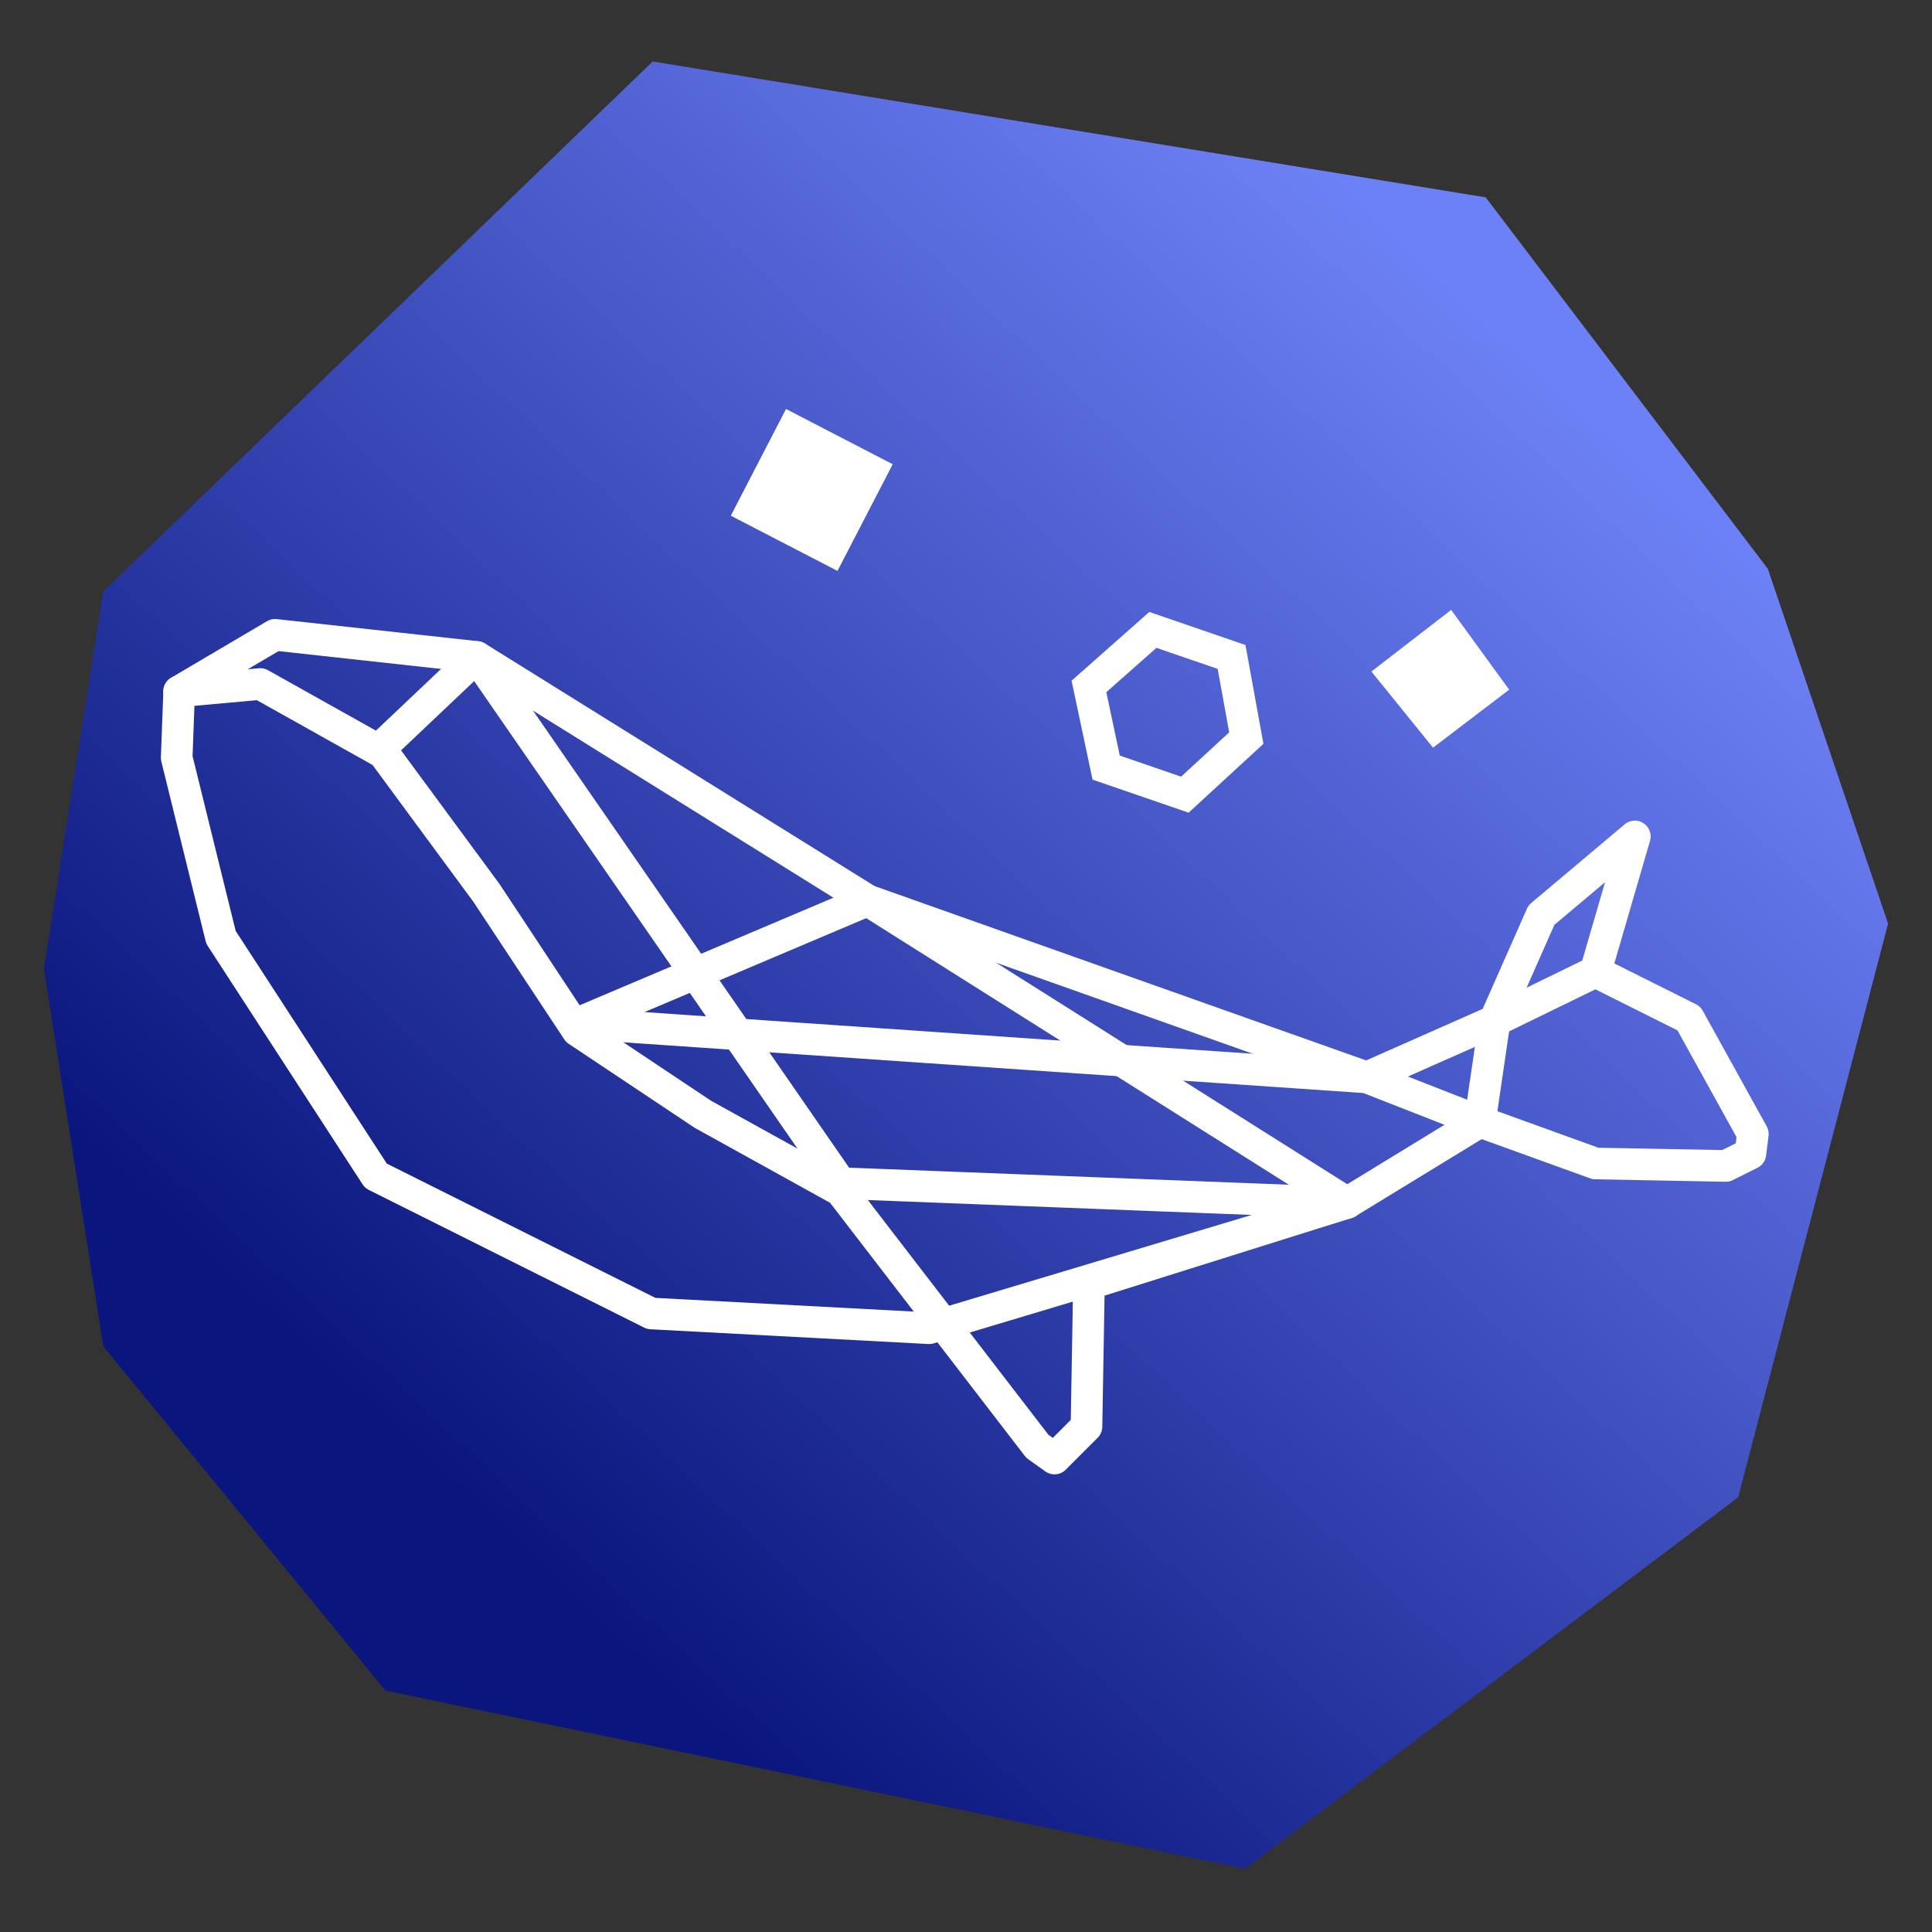 <svg width="220" height="220" viewBox="0 0 220 220" fill="none" xmlns="http://www.w3.org/2000/svg">
<rect x="0" y="0" width="220" height="220" fill="#333333" stroke="none"/>
<path d="M74.324 7L11.763 67.347L5 110.33L11.763 153.312L43.889 192.512L141.787 212.8L197.923 170.505L215 105.172L201.304 64.768L169.179 22.474L74.324 7Z" fill="url(#paint0_linear)"/>
<path d="M131.28 71.728L124 78.168L125.96 87.409L134.92 90.489L141.92 84.049L140.24 74.808L131.28 71.728Z" stroke="white" stroke-width="3.6" stroke-miterlimit="10" stroke-linecap="round"/>
<path d="M164.88 72.008L158.72 76.768L163.48 82.648L169.36 78.168L164.88 72.008Z" fill="white" stroke="white" stroke-width="3.6" stroke-miterlimit="10" stroke-linecap="round"/>
<path d="M90.277 49L85.643 57.952L94.595 62.586L99.229 53.634L90.277 49Z" fill="white" stroke="white" stroke-width="3.6" stroke-miterlimit="10" stroke-linecap="round"/>
<path d="M31.32 72.288L54.28 74.808L98.8 102.528L155.64 122.688L170.2 116.248L175.52 104.208L186.16 95.248L181.68 110.648L192.32 115.968L199.6 129.128L199.32 131.368L196.52 132.768L181.68 132.488L168.52 127.728L153.4 136.968L105.8 151.248L74.16 149.568L42.8 133.888L25.16 106.728L20.12 86.288L20.4 78.728L31.32 72.288Z" stroke="white" stroke-width="3.6" stroke-miterlimit="10" stroke-linecap="round" stroke-linejoin="round"/>
<path d="M20.4 78.728L29.64 77.888L43.64 85.728L55.4 101.688L65.76 117.368L80.04 126.888L95.72 135.568L118.12 164.688L120.08 166.088L123.72 162.448L124 146.208L153.4 136.968" stroke="white" stroke-width="3.6" stroke-miterlimit="10" stroke-linecap="round" stroke-linejoin="round"/>
<path d="M98.8 102.528L65.76 116.528" stroke="white" stroke-width="3.6" stroke-miterlimit="10" stroke-linecap="round" stroke-linejoin="round"/>
<path d="M95.72 134.729L54.28 74.809L43.64 84.889" stroke="white" stroke-width="3.6" stroke-miterlimit="10" stroke-linecap="round" stroke-linejoin="round"/>
<path d="M65.76 116.528L155.64 122.688L168.52 127.728L170.2 116.248L181.68 110.648" stroke="white" stroke-width="3.6" stroke-miterlimit="10" stroke-linecap="round" stroke-linejoin="round"/>
<path d="M98.8 102.528L153.4 136.968L95.72 134.728" stroke="white" stroke-width="3.6" stroke-miterlimit="10" stroke-linecap="round" stroke-linejoin="round"/>
<defs>
<linearGradient id="paint0_linear" x1="42.732" y1="195.006" x2="187.012" y2="40.396" gradientUnits="userSpaceOnUse">
<stop offset="0.116" stop-color="#0A167D"/>
<stop offset="0.959" stop-color="#6D81F6"/>
</linearGradient>
</defs>
</svg>
